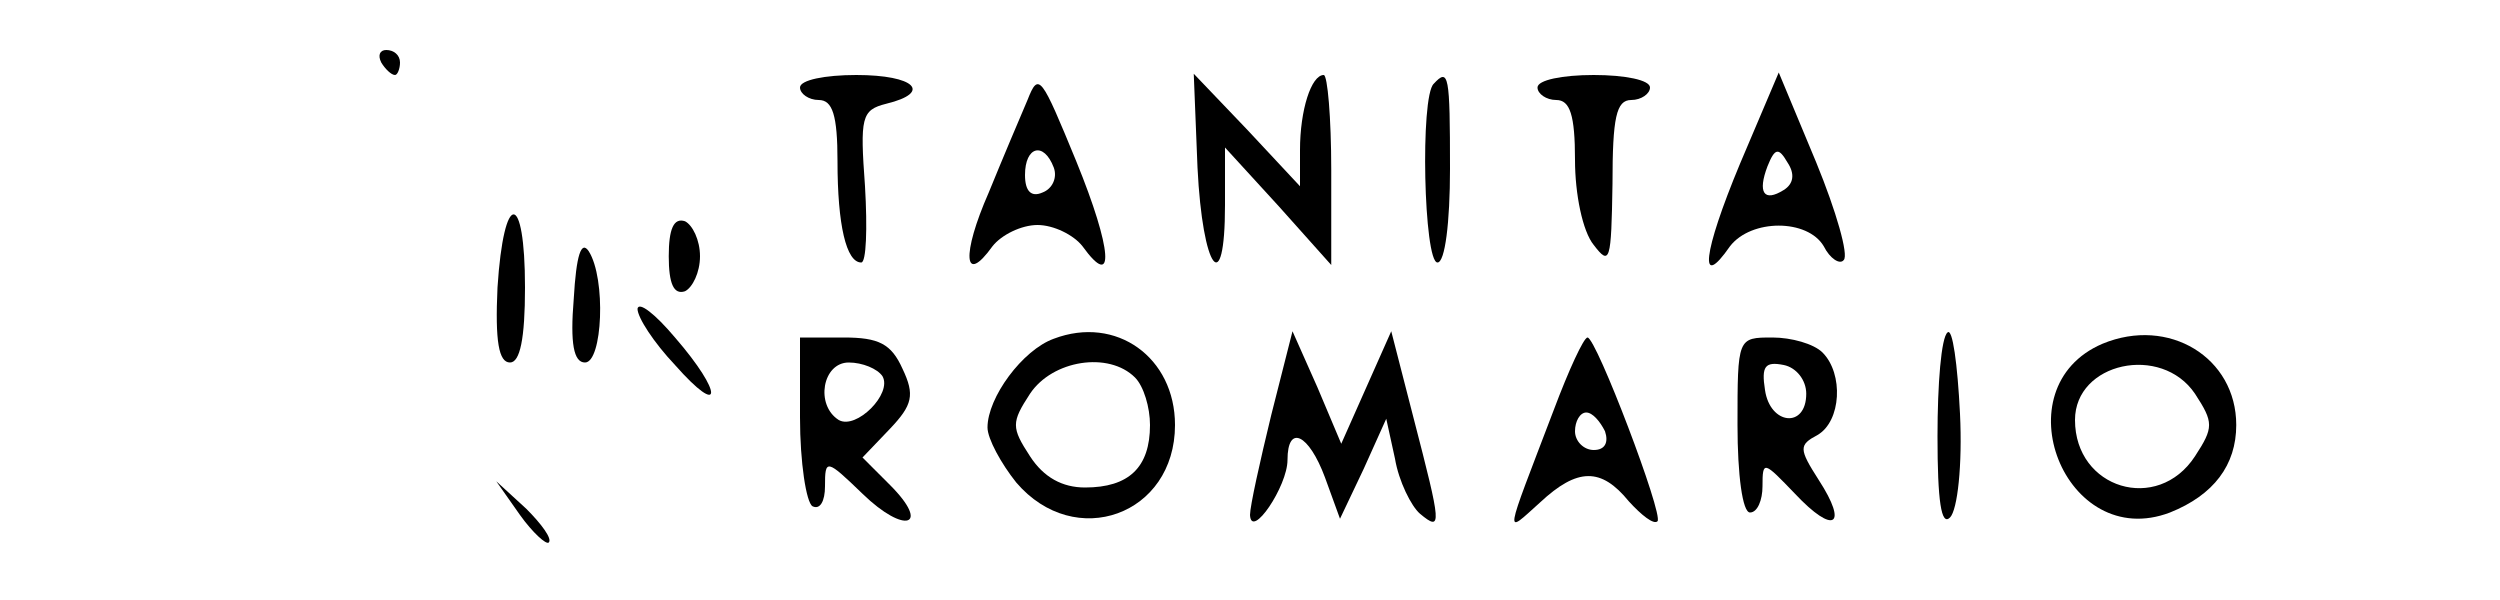 <?xml version="1.0" standalone="no"?>
<!DOCTYPE svg PUBLIC "-//W3C//DTD SVG 20010904//EN"
 "http://www.w3.org/TR/2001/REC-SVG-20010904/DTD/svg10.dtd">
<svg version="1.0" xmlns="http://www.w3.org/2000/svg"
 width="200pt" height="48pt" viewBox="0 0 200 48"
 preserveAspectRatio="xMidYMid meet">

<g transform="translate(0,48) scale(0.1,-0.1)"
fill="#000000" stroke="none">
<path d="M305 430 c3 -5 8 -10 11 -10 2 0 4 5 4 10 0 6 -5 10 -11 10 -5 0 -7
-4 -4 -10z"/>
<path d="M640 410 c0 -5 7 -10 15 -10 11 0 15 -12 15 -49 0 -51 7 -81 19 -81
4 0 5 27 3 61 -4 55 -3 61 17 66 37 9 23 23 -24 23 -25 0 -45 -4 -45 -10z"/>
<path d="M822 400 c-6 -14 -20 -47 -31 -74 -22 -50 -20 -75 3 -43 7 9 23 17
36 17 13 0 29 -8 36 -17 26 -36 24 -3 -5 68 -28 68 -30 72 -39 49z m21 -54 c3
-8 -1 -17 -9 -20 -9 -4 -14 1 -14 14 0 23 15 27 23 6z"/>
<path d="M958 346 c4 -82 22 -106 22 -30 l0 46 43 -47 42 -47 0 76 c0 42 -3
76 -6 76 -10 0 -19 -28 -19 -60 l0 -29 -42 45 -43 45 3 -75z"/>
<path d="M1147 413 c-11 -10 -8 -143 3 -143 6 0 10 32 10 75 0 75 -1 81 -13
68z"/>
<path d="M1230 410 c0 -5 7 -10 15 -10 11 0 15 -12 15 -48 0 -27 6 -57 15 -68
13 -17 14 -13 15 49 0 53 3 67 15 67 8 0 15 5 15 10 0 6 -20 10 -45 10 -25 0
-45 -4 -45 -10z"/>
<path d="M1392 349 c-30 -72 -33 -102 -8 -66 17 22 62 22 75 0 5 -10 13 -15
16 -11 4 4 -6 39 -22 78 l-30 72 -31 -73z m35 -21 c-16 -10 -21 -2 -13 19 6
15 9 15 16 3 6 -9 5 -17 -3 -22z"/>
<path d="M398 250 c-2 -43 1 -60 10 -60 8 0 12 19 12 60 0 78 -17 78 -22 0z"/>
<path d="M535 275 c0 -22 4 -31 13 -28 6 3 12 15 12 28 0 13 -6 25 -12 28 -9
3 -13 -6 -13 -28z"/>
<path d="M459 241 c-3 -36 0 -51 9 -51 14 0 17 67 3 89 -6 9 -10 -3 -12 -38z"/>
<path d="M510 233 c0 -7 13 -27 30 -45 38 -43 39 -23 0 22 -16 19 -29 29 -30
23z"/>
<path d="M843 209 c-25 -9 -53 -47 -53 -71 0 -9 11 -29 23 -44 47 -55 127 -26
127 46 0 54 -47 88 -97 69z m65 -31 c7 -7 12 -24 12 -38 0 -34 -17 -50 -52
-50 -18 0 -33 8 -44 25 -15 23 -15 27 0 50 18 27 63 34 84 13z"/>
<path d="M1558 214 c-5 -4 -8 -41 -8 -83 0 -52 3 -72 10 -65 6 6 10 42 8 83
-2 40 -6 69 -10 65z"/>
<path d="M1682 205 c-82 -35 -30 -167 54 -135 35 14 53 38 53 70 0 54 -54 87
-107 65z m74 -40 c15 -23 15 -27 0 -50 -30 -46 -96 -26 -96 29 0 46 69 61 96
21z"/>
<path d="M640 146 c0 -36 5 -68 10 -71 6 -3 10 4 10 16 0 22 1 22 30 -6 34
-33 55 -26 22 7 l-22 22 22 23 c18 19 20 27 10 48 -9 20 -19 25 -47 25 l-35 0
0 -64z m66 33 c8 -14 -21 -43 -35 -35 -19 12 -13 46 8 46 11 0 23 -5 27 -11z"/>
<path d="M1017 148 c-9 -37 -17 -73 -17 -80 1 -20 30 23 30 44 0 29 17 21 30
-14 l12 -33 19 40 18 40 7 -32 c3 -18 13 -38 20 -44 18 -15 17 -9 -5 76 l-18
70 -20 -45 -20 -45 -19 45 -20 45 -17 -67z"/>
<path d="M1243 152 c-40 -105 -40 -100 -11 -74 30 28 49 28 71 1 10 -11 20
-19 23 -16 5 5 -49 147 -56 147 -3 0 -15 -26 -27 -58z m41 -17 c3 -9 0 -15 -9
-15 -8 0 -15 7 -15 15 0 8 4 15 9 15 5 0 11 -7 15 -15z"/>
<path d="M1390 140 c0 -40 4 -70 10 -70 6 0 10 10 10 21 0 21 1 20 26 -6 31
-33 43 -26 19 11 -16 25 -16 28 -1 36 19 11 21 49 4 66 -7 7 -25 12 -40 12
-28 0 -28 0 -28 -70z m55 25 c0 -28 -29 -25 -33 3 -3 19 0 23 15 20 10 -2 18
-12 18 -23z"/>
<path d="M416 68 c10 -14 21 -24 23 -22 3 3 -6 15 -18 27 l-24 22 19 -27z"/>
</g>
</svg>
